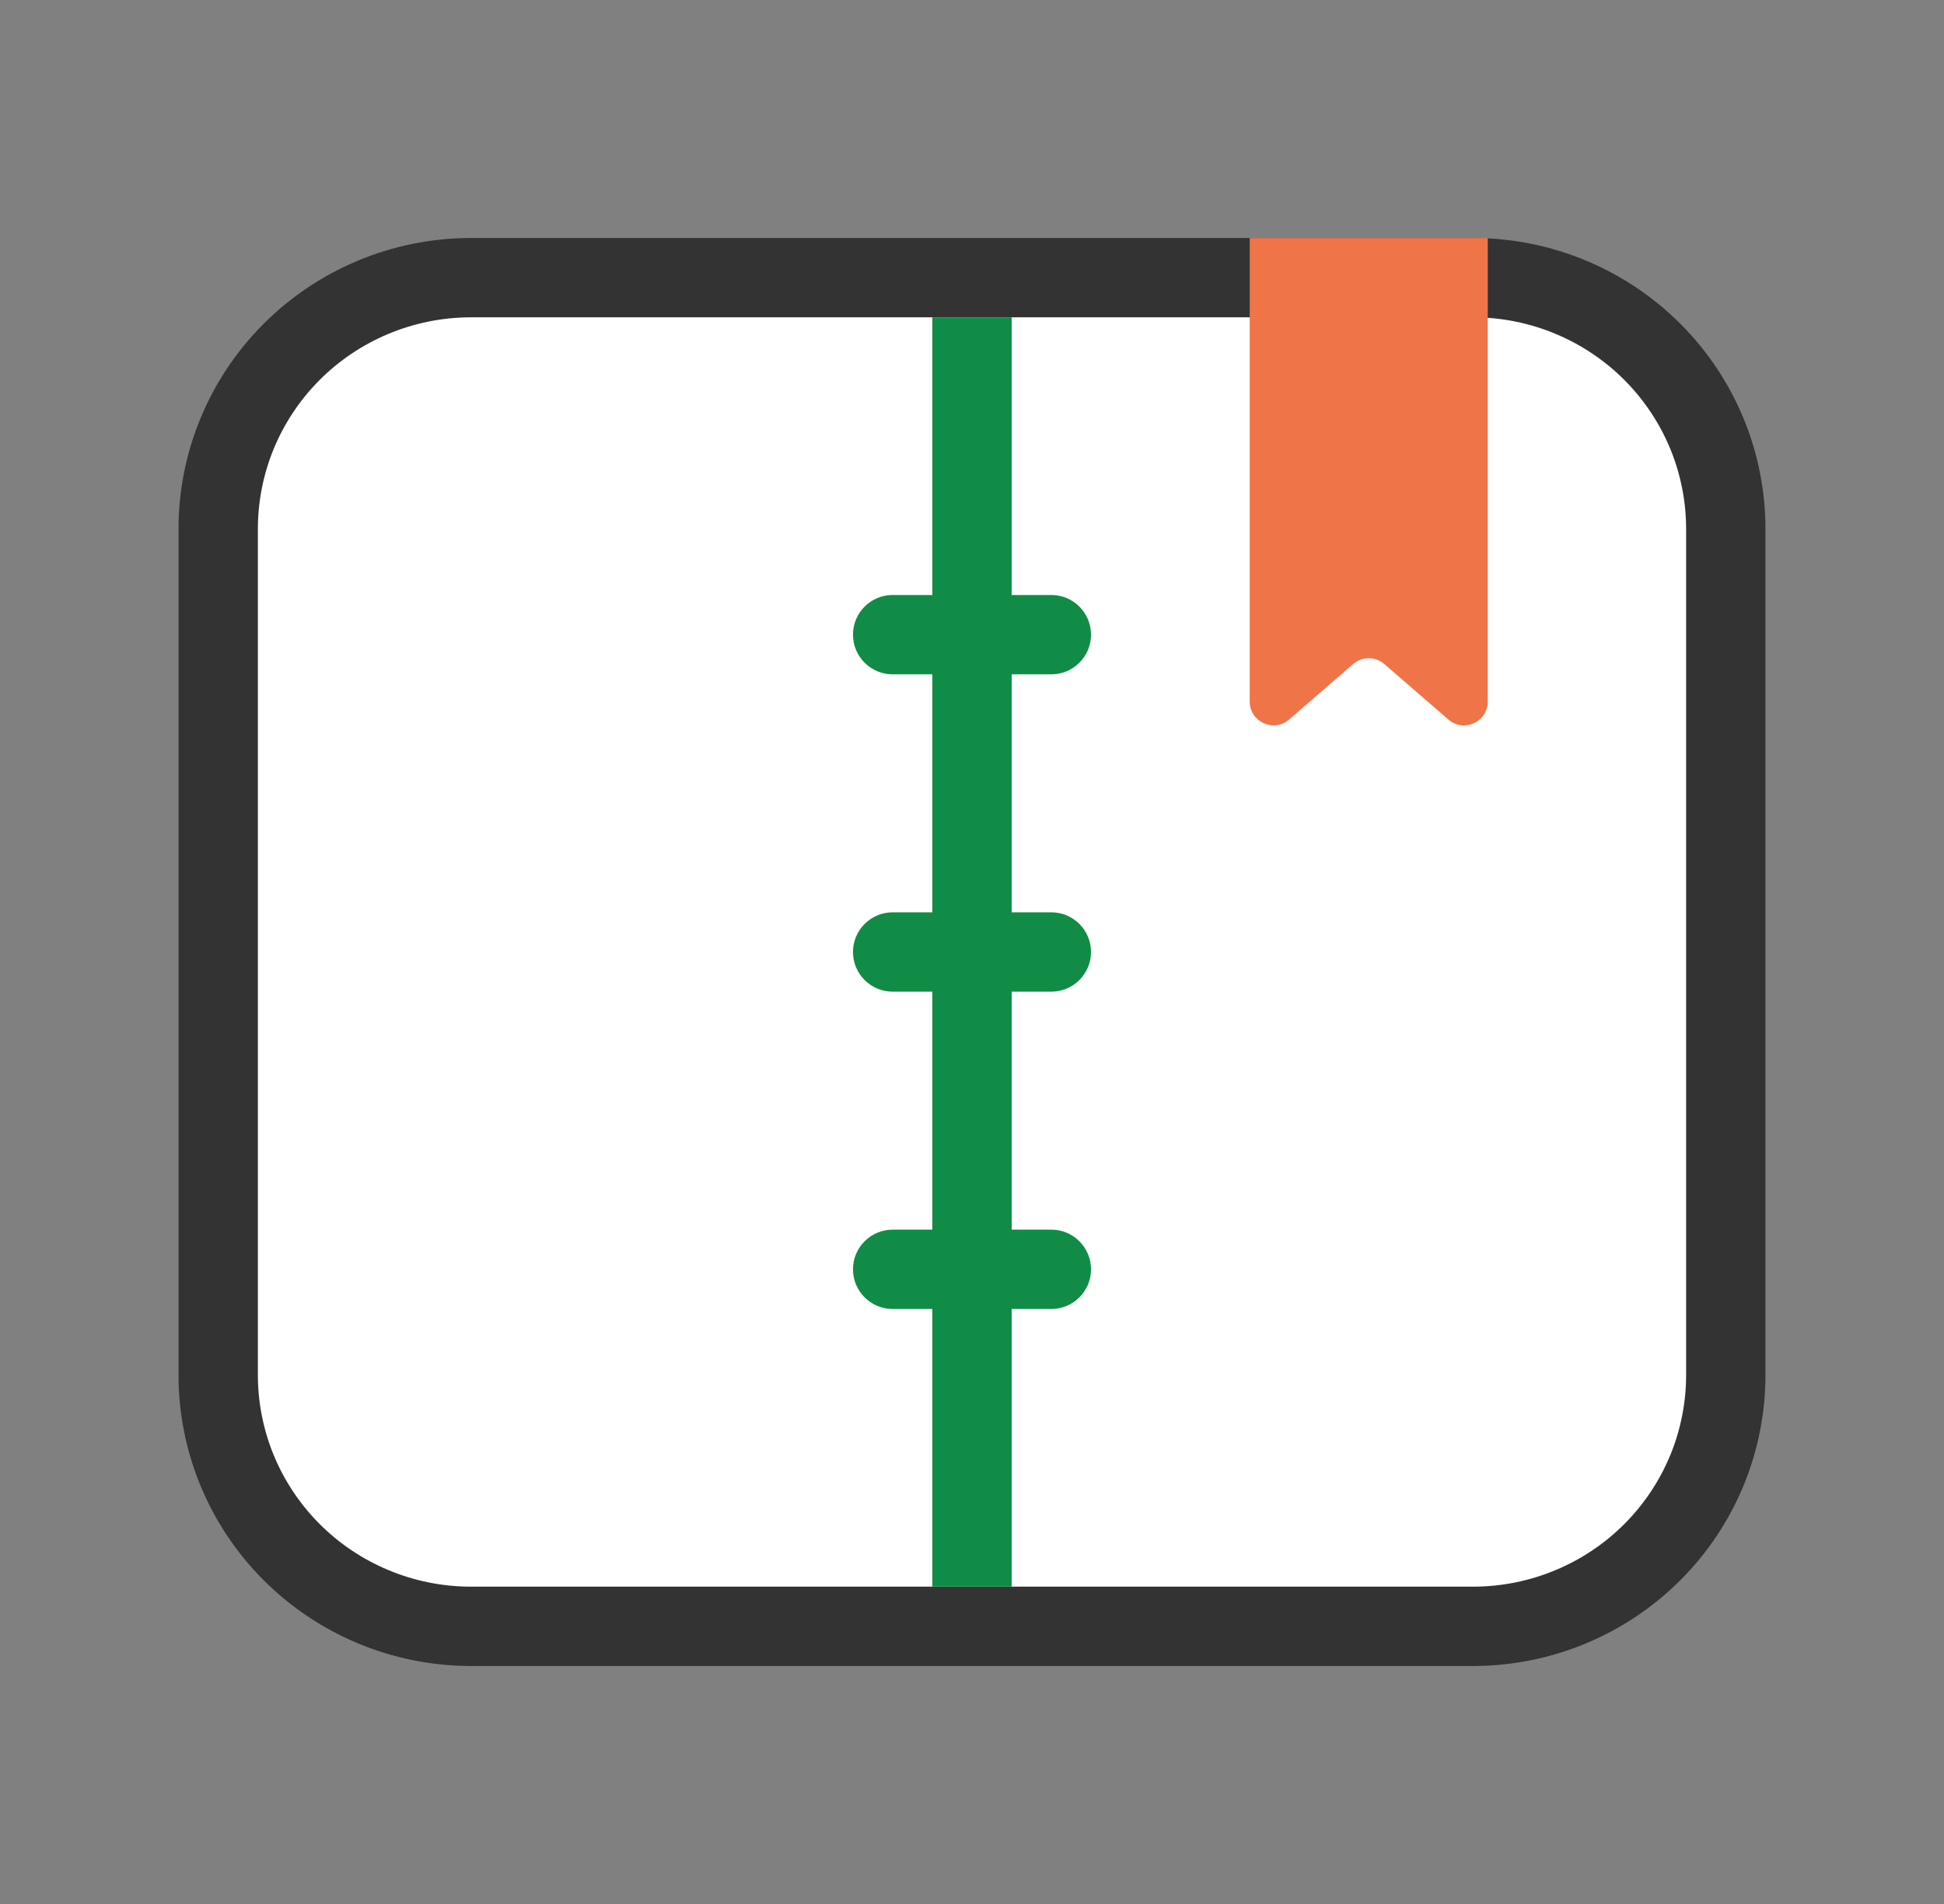 <svg width="49" height="48" viewBox="0 0 49 48" fill="none" xmlns="http://www.w3.org/2000/svg">
<rect x="0" y="0" width="49" height="48" fill="#808080" stroke="none"/>
<path d="M11.833 7H37.167C38.004 7.005 38.832 7.174 39.603 7.497C40.374 7.821 41.074 8.292 41.662 8.884C42.25 9.476 42.715 10.177 43.03 10.947C43.346 11.718 43.505 12.543 43.5 13.375V34.625C43.505 35.457 43.346 36.282 43.03 37.053C42.715 37.823 42.25 38.524 41.662 39.116C41.074 39.708 40.374 40.179 39.603 40.503C38.832 40.826 38.004 40.995 37.167 41H11.833C10.996 40.995 10.168 40.826 9.397 40.503C8.626 40.179 7.926 39.708 7.338 39.116C6.75 38.524 6.285 37.823 5.97 37.053C5.654 36.282 5.495 35.457 5.5 34.625V13.375C5.495 12.543 5.654 11.718 5.97 10.947C6.285 10.177 6.75 9.476 7.338 8.884C7.926 8.292 8.626 7.821 9.397 7.497C10.168 7.174 10.996 7.005 11.833 7Z" fill="white"/>
<path fill-rule="evenodd" clip-rule="evenodd" d="M11.833 6H37.173C38.141 6.006 39.098 6.201 39.989 6.575C40.881 6.949 41.691 7.494 42.371 8.179C43.052 8.864 43.59 9.676 43.956 10.569C44.321 11.46 44.505 12.415 44.5 13.378V34.622C44.505 35.585 44.321 36.539 43.956 37.431C43.59 38.324 43.052 39.136 42.371 39.821C41.691 40.506 40.881 41.051 39.989 41.425C39.098 41.799 38.141 41.994 37.173 42L37.167 42H11.833L11.827 42C10.859 41.994 9.902 41.799 9.011 41.425C8.119 41.051 7.309 40.506 6.629 39.821C5.948 39.136 5.41 38.324 5.044 37.431C4.679 36.539 4.494 35.585 4.5 34.622V13.378C4.494 12.415 4.679 11.46 5.044 10.569C5.41 9.676 5.948 8.864 6.629 8.179C7.309 7.494 8.119 6.949 9.011 6.575C9.902 6.201 10.859 6.006 11.827 6L11.833 6ZM11.836 8C11.131 8.005 10.433 8.147 9.784 8.42C9.133 8.692 8.543 9.09 8.048 9.588C7.552 10.087 7.161 10.678 6.895 11.326C6.63 11.975 6.496 12.669 6.5 13.369L6.5 13.375L6.5 34.631C6.496 35.331 6.63 36.025 6.895 36.674C7.161 37.322 7.552 37.913 8.048 38.412C8.543 38.91 9.133 39.308 9.784 39.58C10.433 39.853 11.131 39.995 11.836 40H37.164C37.869 39.995 38.567 39.853 39.216 39.58C39.867 39.308 40.457 38.91 40.952 38.412C41.448 37.913 41.839 37.322 42.105 36.674C42.37 36.025 42.504 35.331 42.5 34.631L42.5 34.625V13.375L42.5 13.369C42.504 12.669 42.37 11.975 42.105 11.326C41.839 10.678 41.448 10.087 40.952 9.588C40.457 9.09 39.867 8.692 39.216 8.42C38.567 8.147 37.869 8.005 37.164 8H11.836Z" fill="#333333"/>
<path fill-rule="evenodd" clip-rule="evenodd" d="M23.5 40L23.5 8L25.5 8L25.5 40L23.5 40Z" fill="#118C46"/>
<path fill-rule="evenodd" clip-rule="evenodd" d="M21.5 16C21.5 15.448 21.948 15 22.5 15H26.5C27.052 15 27.5 15.448 27.5 16C27.5 16.552 27.052 17 26.5 17H22.5C21.948 17 21.5 16.552 21.5 16Z" fill="#118C46"/>
<path fill-rule="evenodd" clip-rule="evenodd" d="M21.5 24C21.5 23.448 21.948 23 22.5 23H26.5C27.052 23 27.5 23.448 27.5 24C27.5 24.552 27.052 25 26.5 25H22.5C21.948 25 21.5 24.552 21.5 24Z" fill="#118C46"/>
<path fill-rule="evenodd" clip-rule="evenodd" d="M21.5 32C21.5 31.448 21.948 31 22.5 31H26.5C27.052 31 27.5 31.448 27.5 32C27.5 32.552 27.052 33 26.5 33H22.5C21.948 33 21.5 32.552 21.5 32Z" fill="#118C46"/>
<path d="M34.107 16.741L32.493 18.139C32.104 18.476 31.5 18.2 31.5 17.686V6H37.5V17.686C37.5 18.2 36.896 18.476 36.507 18.139L34.893 16.741C34.667 16.545 34.333 16.545 34.107 16.741Z" fill="#EF7448"/>
</svg>
